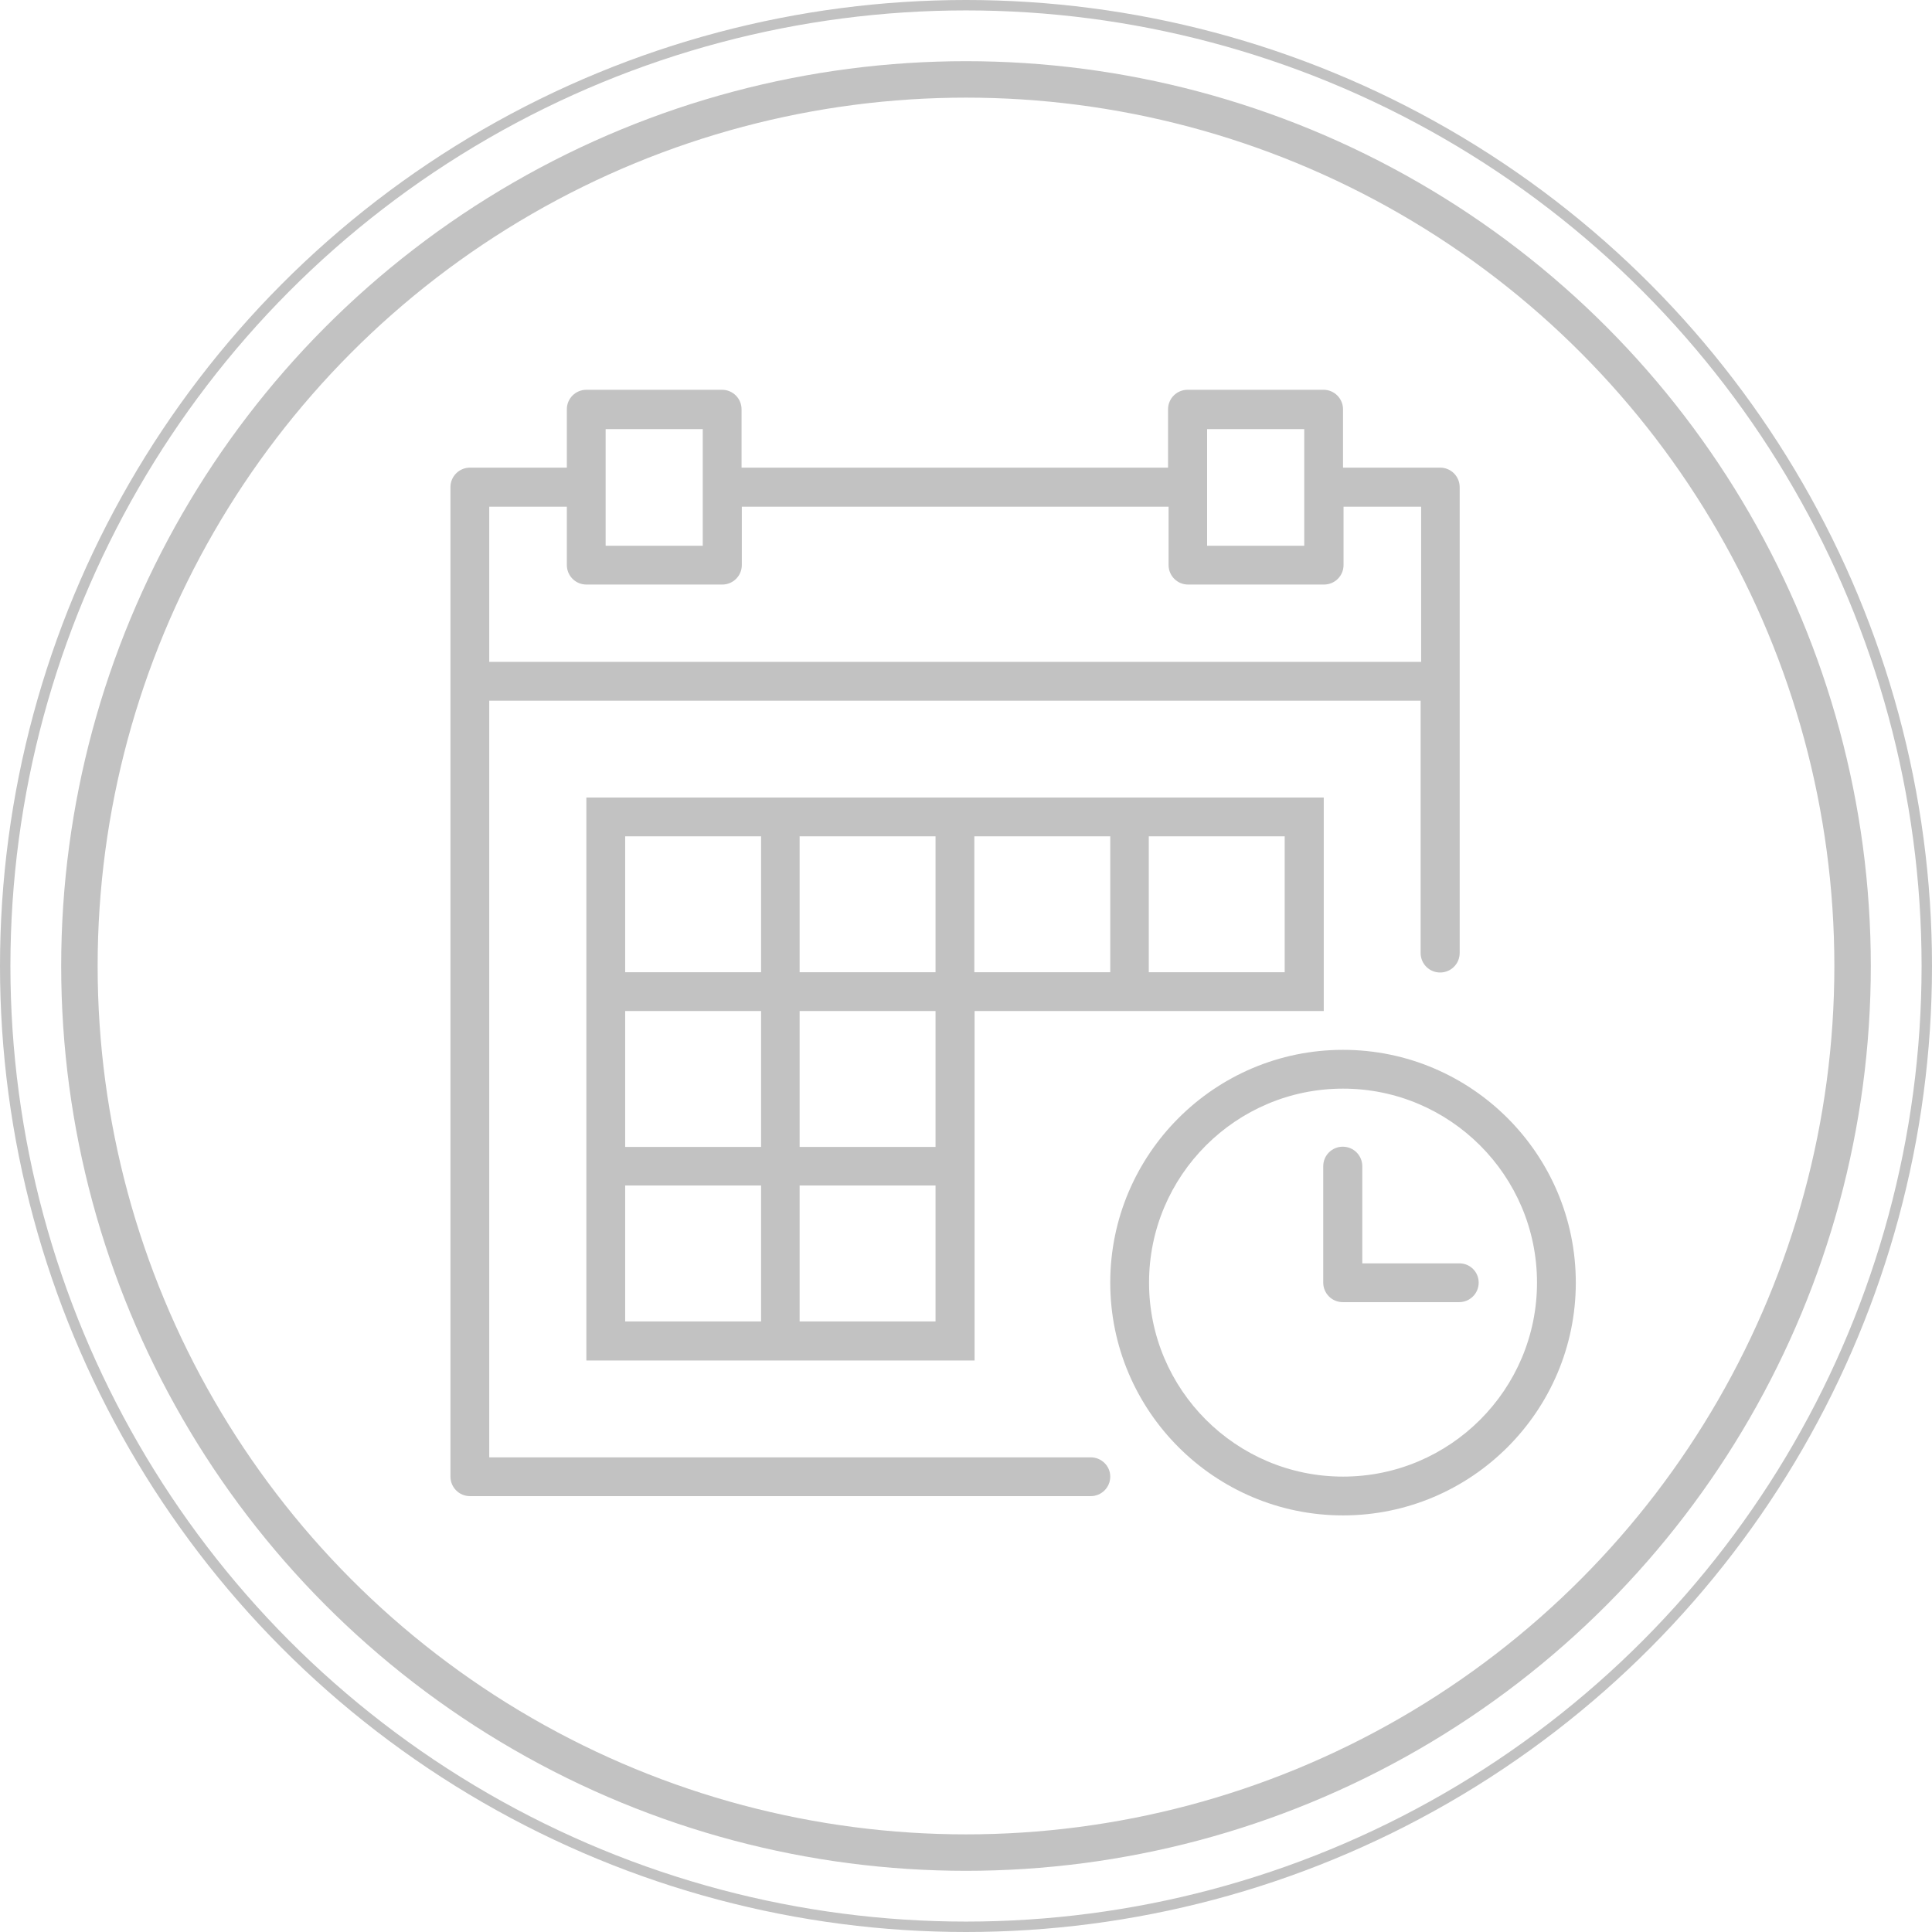 <?xml version="1.0" encoding="utf-8"?>
<!-- Generator: Adobe Illustrator 18.1.1, SVG Export Plug-In . SVG Version: 6.00 Build 0)  -->
<svg version="1.1" id="Capa_1" xmlns="http://www.w3.org/2000/svg" xmlns:xlink="http://www.w3.org/1999/xlink" x="0px" y="0px"
	 viewBox="-156.4 190.2 742 742" enable-background="new -156.4 190.2 742 742" xml:space="preserve">
<g>
	<g>
		<g>
			<circle fill="none" stroke="#C2C2C2" stroke-width="14" stroke-miterlimit="10" cx="214.6" cy="561.2" r="340.5"/>
			<circle fill="none" stroke="#C2C2C2" stroke-width="4" stroke-miterlimit="10" cx="214.6" cy="561.2" r="369"/>
		</g>
	</g>
</g>
<g>
	<path fill="#C2C2C2" d="M359.4,593.4c-49.3,0-89.4,40.1-89.4,89.4c0,49.3,40.1,89.4,89.4,89.4s89.4-40.1,89.4-89.4
		C448.8,633.5,408.7,593.4,359.4,593.4z M359.4,757.3c-41.1,0-74.5-33.4-74.5-74.5c0-41.1,33.4-74.5,74.5-74.5s74.5,33.4,74.5,74.5
		C433.9,723.9,400.5,757.3,359.4,757.3z"/>
	<path fill="#C2C2C2" d="M404.1,675.4h-37.3v-37.3c0-4.1-3.3-7.5-7.5-7.5c-4.1,0-7.5,3.3-7.5,7.5v44.7c0,4.1,3.3,7.5,7.5,7.5h44.7
		c4.1,0,7.5-3.3,7.5-7.5C411.5,678.7,408.2,675.4,404.1,675.4z"/>
	<path fill="#C2C2C2" d="M217.8,496.5h-14.9h-52.2h-14.9H68.8v67.1v14.9v52.2v14.9v67.1h67.1h14.9h67.1v-67.1v-14.9v-52.2H270h14.9
		h67.1v-82h-67.1H270H217.8z M284.9,511.4H337v52.2h-52.2V511.4z M150.7,511.4h52.2v52.2h-52.2V511.4z M83.7,511.4h52.2v52.2H83.7
		V511.4z M83.7,578.5h52.2v52.2H83.7V578.5z M135.8,697.7H83.7v-52.2h52.2V697.7z M202.9,697.7h-52.2v-52.2h52.2V697.7z
		 M202.9,630.7h-52.2v-52.2h52.2V630.7z M270,563.6h-52.2v-52.2H270V563.6z"/>
	<path fill="#C2C2C2" d="M262.5,749.9h-231V459.3h357.7v96.9c0,4.1,3.3,7.5,7.5,7.5c4.1,0,7.5-3.3,7.5-7.5V451.8v-74.5
		c0-4.1-3.3-7.5-7.5-7.5h-37.3v-22.4c0-4.1-3.3-7.5-7.5-7.5h-52.2c-4.1,0-7.5,3.3-7.5,7.5v22.4H128.4v-22.4c0-4.1-3.3-7.5-7.5-7.5
		H68.8c-4.1,0-7.5,3.3-7.5,7.5v22.4H24.1c-4.1,0-7.5,3.3-7.5,7.5v74.5v305.5c0,4.1,3.3,7.5,7.5,7.5h238.4c4.1,0,7.5-3.3,7.5-7.5
		C270,753.2,266.6,749.9,262.5,749.9z M307.2,355h37.3v22.4v22.4h-37.3v-22.4V355z M76.2,355h37.3v22.4v22.4H76.2v-22.4V355z
		 M31.5,384.8h29.8v22.4c0,4.1,3.3,7.5,7.5,7.5h52.2c4.1,0,7.5-3.3,7.5-7.5v-22.4h163.9v22.4c0,4.1,3.3,7.5,7.5,7.5h52.2
		c4.1,0,7.5-3.3,7.5-7.5v-22.4h29.8v59.6H31.5V384.8z"/>
</g>
</svg>
